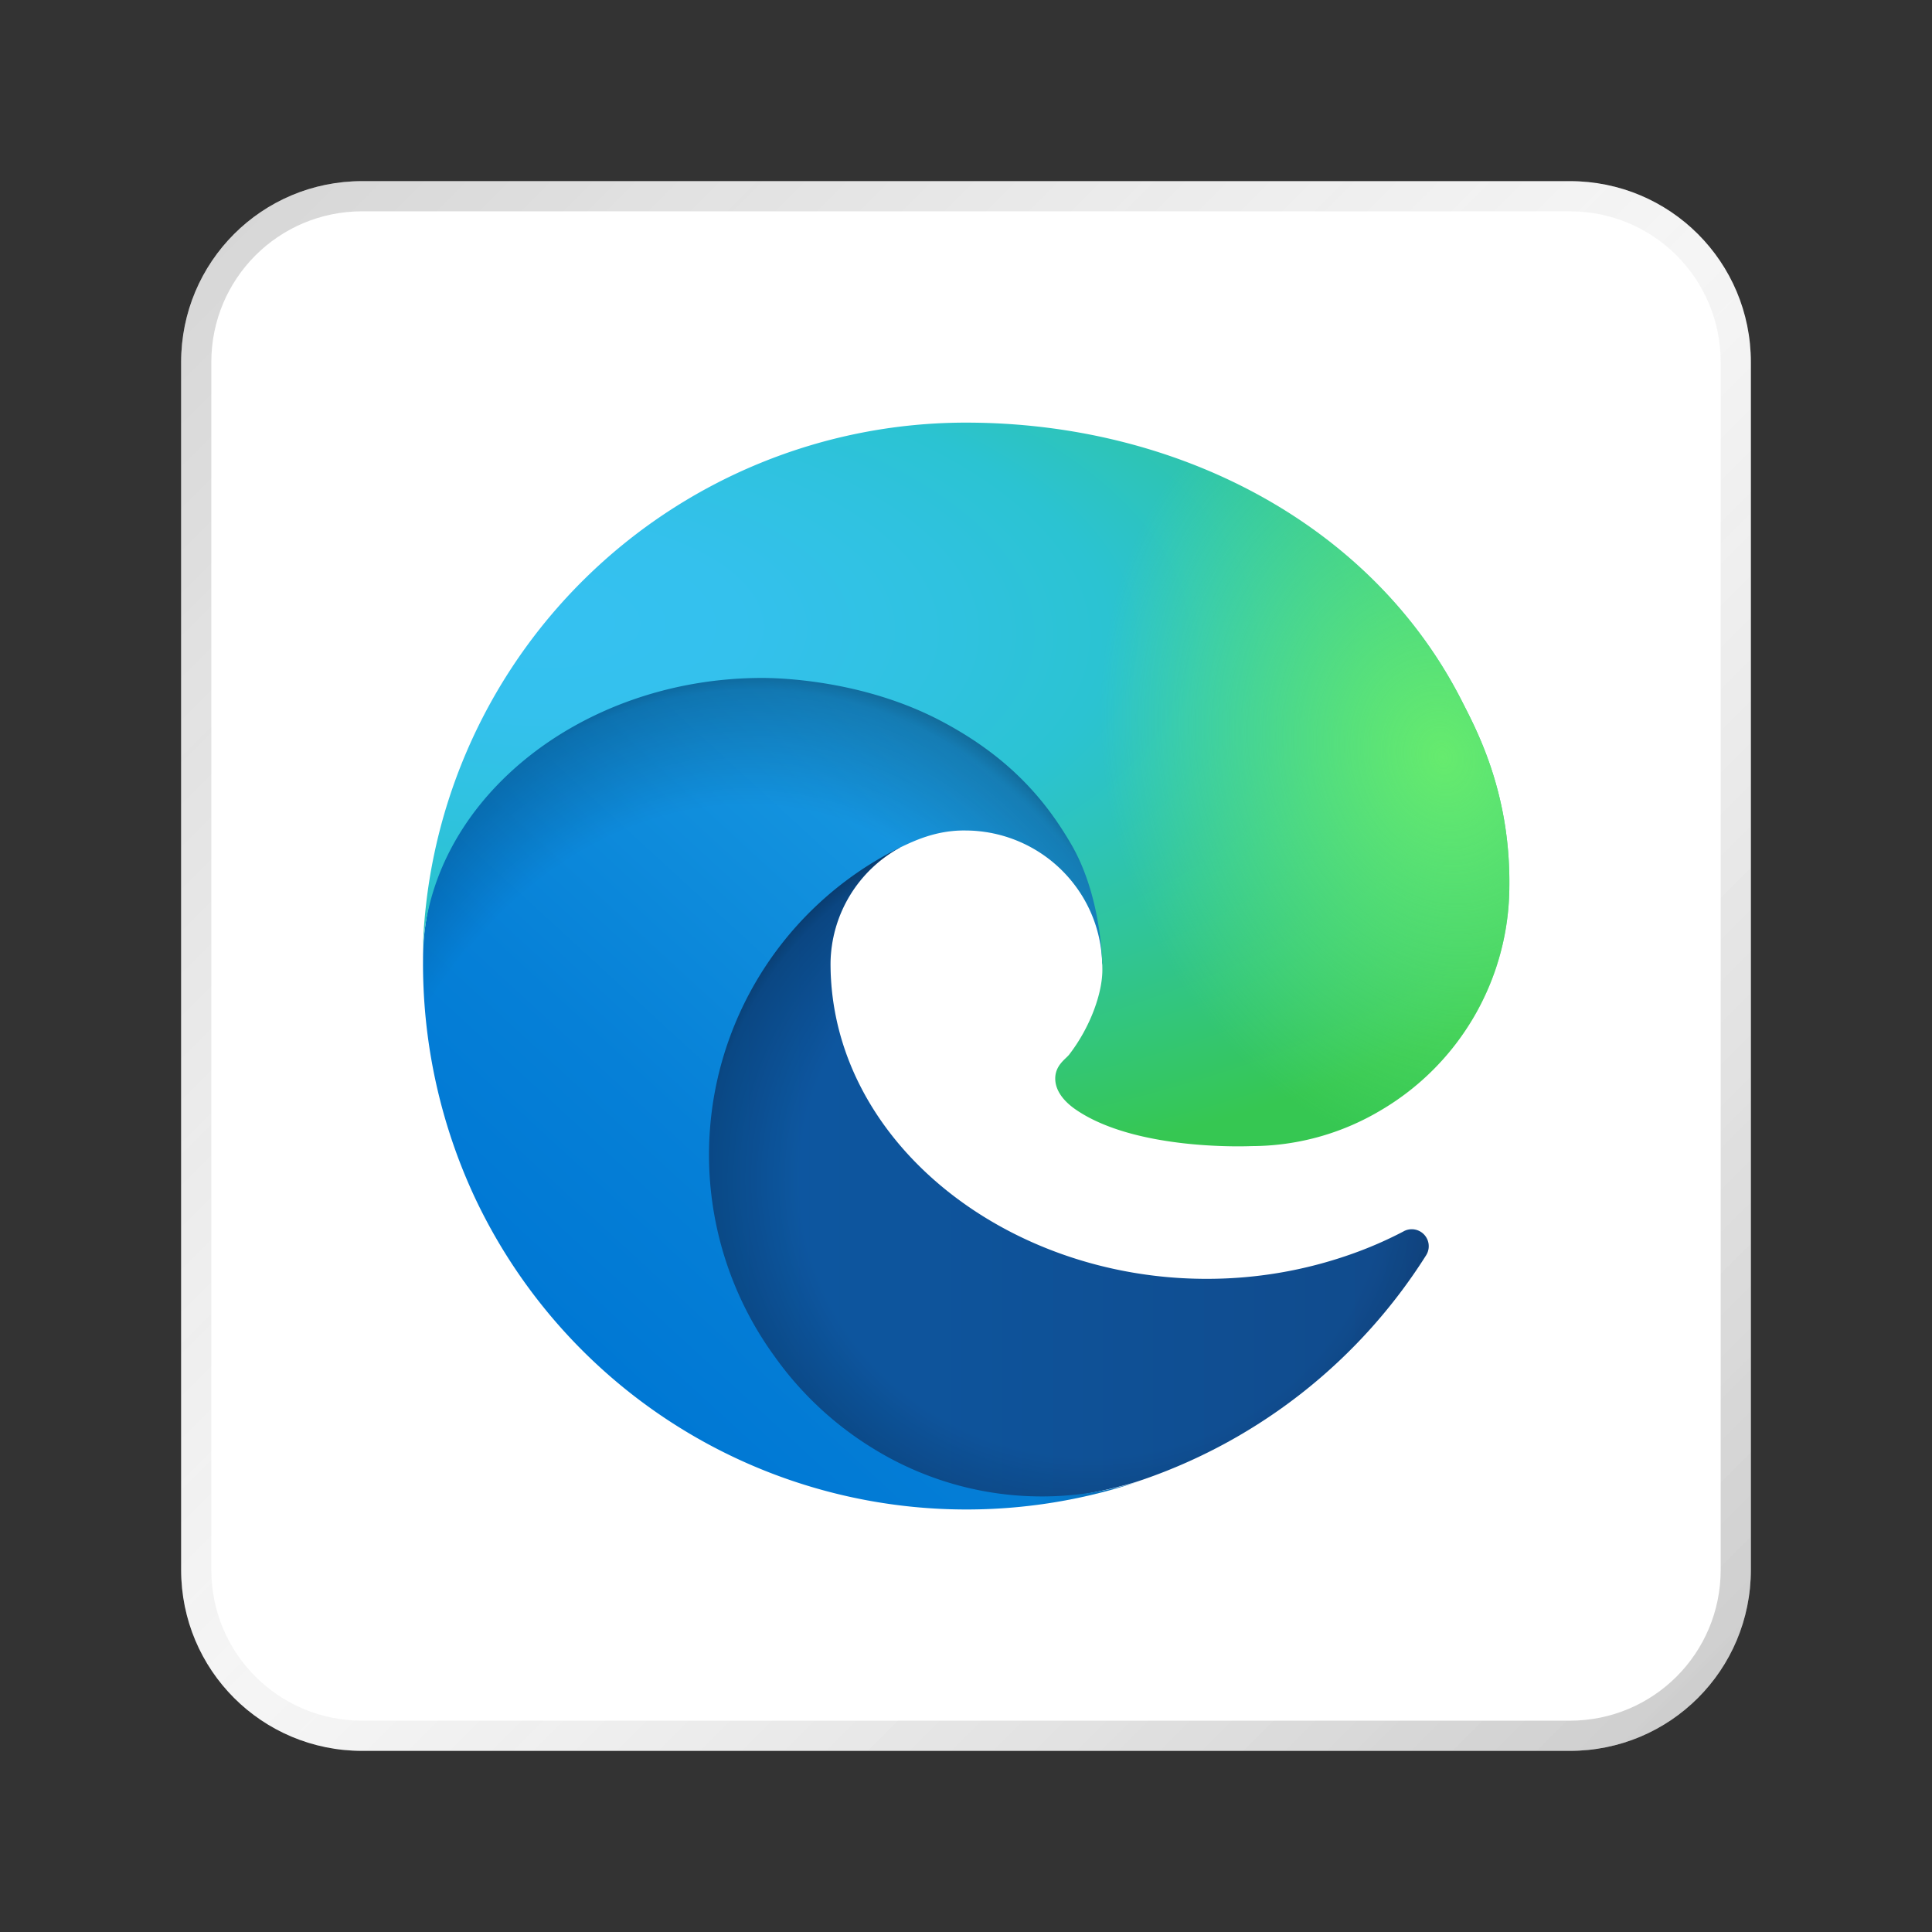 <?xml version="1.0" encoding="UTF-8" standalone="no"?>
<svg
   version="1.1"
   id="Layer_1"
   width="64"
   height="64"
   viewBox="0 0 64 64"
   sodipodi:docname="microsoft-edge.svg"
   inkscape:version="1.1.1 (3bf5ae0d25, 2021-09-20, custom)"
   xmlns:inkscape="http://www.inkscape.org/namespaces/inkscape"
   xmlns:sodipodi="http://sodipodi.sourceforge.net/DTD/sodipodi-0.dtd"
   xmlns:xlink="http://www.w3.org/1999/xlink"
   xmlns="http://www.w3.org/2000/svg"
   xmlns:svg="http://www.w3.org/2000/svg"
   xmlns:rdf="http://www.w3.org/1999/02/22-rdf-syntax-ns#"
   xmlns:cc="http://creativecommons.org/ns#"
   xmlns:dc="http://purl.org/dc/elements/1.1/">
  <rect x="0" y="0" width="64" height="64" fill="#333333" stroke="none"/>
  <sodipodi:namedview
     id="namedview65"
     pagecolor="#ffffff"
     bordercolor="#666666"
     borderopacity="1.0"
     inkscape:pageshadow="2"
     inkscape:pageopacity="0.0"
     inkscape:pagecheckerboard="0"
     showgrid="false"
     inkscape:zoom="1.7401456"
     inkscape:cx="81.602367"
     inkscape:cy="144.2408"
     inkscape:window-width="1920"
     inkscape:window-height="1011"
     inkscape:window-x="0"
     inkscape:window-y="0"
     inkscape:window-maximized="1"
     inkscape:current-layer="Layer_1" />
  <defs
     id="defs48">
    <style
       id="style2">.cls-1{fill:url(#linear-gradient);}.cls-2{opacity:0.35;fill:url(#radial-gradient);}.cls-2,.cls-4{isolation:isolate;}.cls-3{fill:url(#linear-gradient-2);}.cls-4{opacity:0.41;fill:url(#radial-gradient-2);}.cls-5{fill:url(#radial-gradient-3);}.cls-6{fill:url(#radial-gradient-4);}</style>
    <linearGradient
       id="linear-gradient"
       x1="63.33"
       y1="84.03"
       x2="241.67"
       y2="84.03"
       gradientTransform="matrix(0.141,0,0,-0.141,13.352,50.712)"
       gradientUnits="userSpaceOnUse">
      <stop
         offset="0"
         stop-color="#0c59a4"
         id="stop4" />
      <stop
         offset="1"
         stop-color="#114a8b"
         id="stop6" />
    </linearGradient>
    <radialGradient
       id="radial-gradient"
       cx="161.83"
       cy="68.91"
       r="95.38"
       gradientTransform="matrix(0.141,0,0,-0.134,13.352,48.299)"
       gradientUnits="userSpaceOnUse">
      <stop
         offset="0.72"
         stop-opacity="0"
         id="stop9" />
      <stop
         offset="0.95"
         stop-opacity="0.53"
         id="stop11" />
      <stop
         offset="1"
         id="stop13" />
    </radialGradient>
    <linearGradient
       id="linear-gradient-2"
       x1="157.35"
       y1="161.39"
       x2="45.96"
       y2="40.06"
       gradientTransform="matrix(0.141,0,0,-0.141,13.352,50.712)"
       gradientUnits="userSpaceOnUse">
      <stop
         offset="0"
         stop-color="#1b9de2"
         id="stop16" />
      <stop
         offset="0.16"
         stop-color="#1595df"
         id="stop18" />
      <stop
         offset="0.67"
         stop-color="#0680d7"
         id="stop20" />
      <stop
         offset="1"
         stop-color="#0078d4"
         id="stop22" />
    </linearGradient>
    <radialGradient
       id="radial-gradient-2"
       cx="-340.29"
       cy="62.99"
       r="143.24"
       gradientTransform="matrix(0.021,-0.139,-0.112,-0.017,38.19,-4.325)"
       gradientUnits="userSpaceOnUse">
      <stop
         offset="0.76"
         stop-opacity="0"
         id="stop25" />
      <stop
         offset="0.95"
         stop-opacity="0.5"
         id="stop27" />
      <stop
         offset="1"
         id="stop29" />
    </radialGradient>
    <radialGradient
       id="radial-gradient-3"
       cx="113.37"
       cy="570.21"
       r="202.43"
       gradientTransform="matrix(-0.006,0.141,0.3,0.011,-152.511,-1.694)"
       gradientUnits="userSpaceOnUse">
      <stop
         offset="0"
         stop-color="#35c1f1"
         id="stop32" />
      <stop
         offset="0.11"
         stop-color="#34c1ed"
         id="stop34" />
      <stop
         offset="0.23"
         stop-color="#2fc2df"
         id="stop36" />
      <stop
         offset="0.31"
         stop-color="#2bc3d2"
         id="stop38" />
      <stop
         offset="0.67"
         stop-color="#36c752"
         id="stop40" />
    </radialGradient>
    <radialGradient
       id="radial-gradient-4"
       cx="376.52"
       cy="567.97"
       r="97.34"
       gradientTransform="matrix(0.039,0.135,0.11,-0.032,-29.362,-7.573)"
       gradientUnits="userSpaceOnUse">
      <stop
         offset="0"
         stop-color="#66eb6e"
         id="stop43" />
      <stop
         offset="1"
         stop-color="#66eb6e"
         stop-opacity="0"
         id="stop45" />
    </radialGradient>
    <linearGradient
       inkscape:collect="always"
       xlink:href="#linearGradient37218"
       id="linearGradient881"
       x1="64.208"
       y1="64.063"
       x2="0.305"
       y2="0.135"
       gradientUnits="userSpaceOnUse" />
    <linearGradient
       inkscape:collect="always"
       id="linearGradient37218">
      <stop
         style="stop-color:#1a1a1a;stop-opacity:1"
         offset="0"
         id="stop37214" />
      <stop
         style="stop-color:#afafaf;stop-opacity:0.4"
         offset="0.497"
         id="stop37220" />
      <stop
         style="stop-color:#4d4d4d;stop-opacity:1"
         offset="1"
         id="stop37216" />
    </linearGradient>
  </defs>
  <title
     id="title50">Edge_Logo_265x265</title>
  <path
     id="rect846-3"
     style="fill:#ffffff;fill-opacity:1;stroke-width:1.276"
     d="m 12,6 h 40 c 3.324,0 6,2.676 6,6 v 40 c 0,3.324 -2.676,6 -6,6 H 12 c -3.324,0 -6,-2.676 -6,-6 V 12 C 6,8.676 8.676,6 12,6 Z" />
  <path
     id="rect846"
     style="opacity:0.3;fill:url(#linearGradient881);fill-opacity:1;stroke-width:1.276"
     d="M 12,6 C 8.676,6 6,8.676 6,12 v 40 c 0,3.324 2.676,6 6,6 h 40 c 3.324,0 6,-2.676 6,-6 V 12 c 0,-3.324 -2.676,-6 -6,-6 z m 0,1 h 40 c 2.77,0 5,2.23 5,5 v 40 c 0,2.77 -2.23,5 -5,5 H 12 C 9.23,57 7,54.77 7,52 V 12 C 7,9.23 9.23,7 12,7 Z" />
  <path
     class="cls-1"
     d="m 46.492,40.793 a 13.18,13.18 0 0 1 -1.482,0.662 14.325,14.325 0 0 1 -5.048,0.908 c -6.654,0 -12.45,-4.577 -12.45,-10.451 a 4.427,4.427 0 0 1 2.31,-3.84 c -6.018,0.253 -7.565,6.525 -7.565,10.199 0,10.389 9.575,11.442 11.637,11.442 1.112,0 2.79,-0.323 3.797,-0.641 l 0.184,-0.062 a 18.047,18.047 0 0 0 9.365,-7.425 0.562,0.562 0 0 0 -0.748,-0.793 z"
     id="path52"
     style="fill:url(#linear-gradient);stroke-width:0.141" />
  <path
     class="cls-2"
     d="m 46.492,40.793 a 13.18,13.18 0 0 1 -1.482,0.662 14.325,14.325 0 0 1 -5.048,0.908 c -6.654,0 -12.45,-4.577 -12.45,-10.451 a 4.427,4.427 0 0 1 2.31,-3.84 c -6.018,0.253 -7.565,6.525 -7.565,10.199 0,10.389 9.575,11.442 11.637,11.442 1.112,0 2.79,-0.323 3.797,-0.641 l 0.184,-0.062 a 18.047,18.047 0 0 0 9.365,-7.425 0.562,0.562 0 0 0 -0.748,-0.793 z"
     id="path54"
     style="fill:url(#radial-gradient);stroke-width:0.141" />
  <path
     class="cls-3"
     d="m 28.867,47.948 a 11.137,11.137 0 0 1 -3.198,-3.001 11.351,11.351 0 0 1 4.152,-16.874 c 0.439,-0.207 1.188,-0.581 2.185,-0.562 a 4.549,4.549 0 0 1 3.612,1.828 4.483,4.483 0 0 1 0.894,2.624 c 0,-0.03 3.439,-11.193 -11.249,-11.193 -6.173,0 -11.249,5.858 -11.249,10.998 a 18.301,18.301 0 0 0 1.703,7.875 17.999,17.999 0 0 0 21.99,9.437 10.624,10.624 0 0 1 -8.828,-1.125 z"
     id="path56"
     style="fill:url(#linear-gradient-2);stroke-width:0.141" />
  <path
     class="cls-4"
     d="m 28.867,47.948 a 11.137,11.137 0 0 1 -3.198,-3.001 11.351,11.351 0 0 1 4.152,-16.874 c 0.439,-0.207 1.188,-0.581 2.185,-0.562 a 4.549,4.549 0 0 1 3.612,1.828 4.483,4.483 0 0 1 0.894,2.624 c 0,-0.03 3.439,-11.193 -11.249,-11.193 -6.173,0 -11.249,5.858 -11.249,10.998 a 18.301,18.301 0 0 0 1.703,7.875 17.999,17.999 0 0 0 21.99,9.437 10.624,10.624 0 0 1 -8.828,-1.125 z"
     id="path58"
     style="fill:url(#radial-gradient-2);stroke-width:0.141" />
  <path
     class="cls-5"
     d="m 35.42,34.932 c -0.114,0.148 -0.464,0.352 -0.464,0.796 0,0.367 0.239,0.72 0.664,1.017 2.022,1.406 5.834,1.221 5.844,1.221 a 8.375,8.375 0 0 0 4.256,-1.174 8.631,8.631 0 0 0 4.279,-7.436 C 50.036,26.204 48.874,24.109 48.405,23.181 45.425,17.352 38.993,14 31.999,14 A 17.999,17.999 0 0 0 14,31.746 c 0.068,-5.138 5.175,-9.288 11.249,-9.288 0.492,0 3.299,0.048 5.906,1.416 2.298,1.206 3.501,2.663 4.338,4.107 0.869,1.5 1.024,3.396 1.024,4.151 0,0.755 -0.385,1.874 -1.097,2.8 z"
     id="path60"
     style="fill:url(#radial-gradient-3);stroke-width:0.141" />
  <path
     class="cls-6"
     d="m 35.42,34.932 c -0.114,0.148 -0.464,0.352 -0.464,0.796 0,0.367 0.239,0.72 0.664,1.017 2.022,1.406 5.834,1.221 5.844,1.221 a 8.375,8.375 0 0 0 4.256,-1.174 8.631,8.631 0 0 0 4.279,-7.436 C 50.036,26.204 48.874,24.109 48.405,23.181 45.425,17.352 38.993,14 31.999,14 A 17.999,17.999 0 0 0 14,31.746 c 0.068,-5.138 5.175,-9.288 11.249,-9.288 0.492,0 3.299,0.048 5.906,1.416 2.298,1.206 3.501,2.663 4.338,4.107 0.869,1.5 1.024,3.396 1.024,4.151 0,0.755 -0.385,1.874 -1.097,2.8 z"
     id="path62"
     style="fill:url(#radial-gradient-4);stroke-width:0.141" />
</svg>
